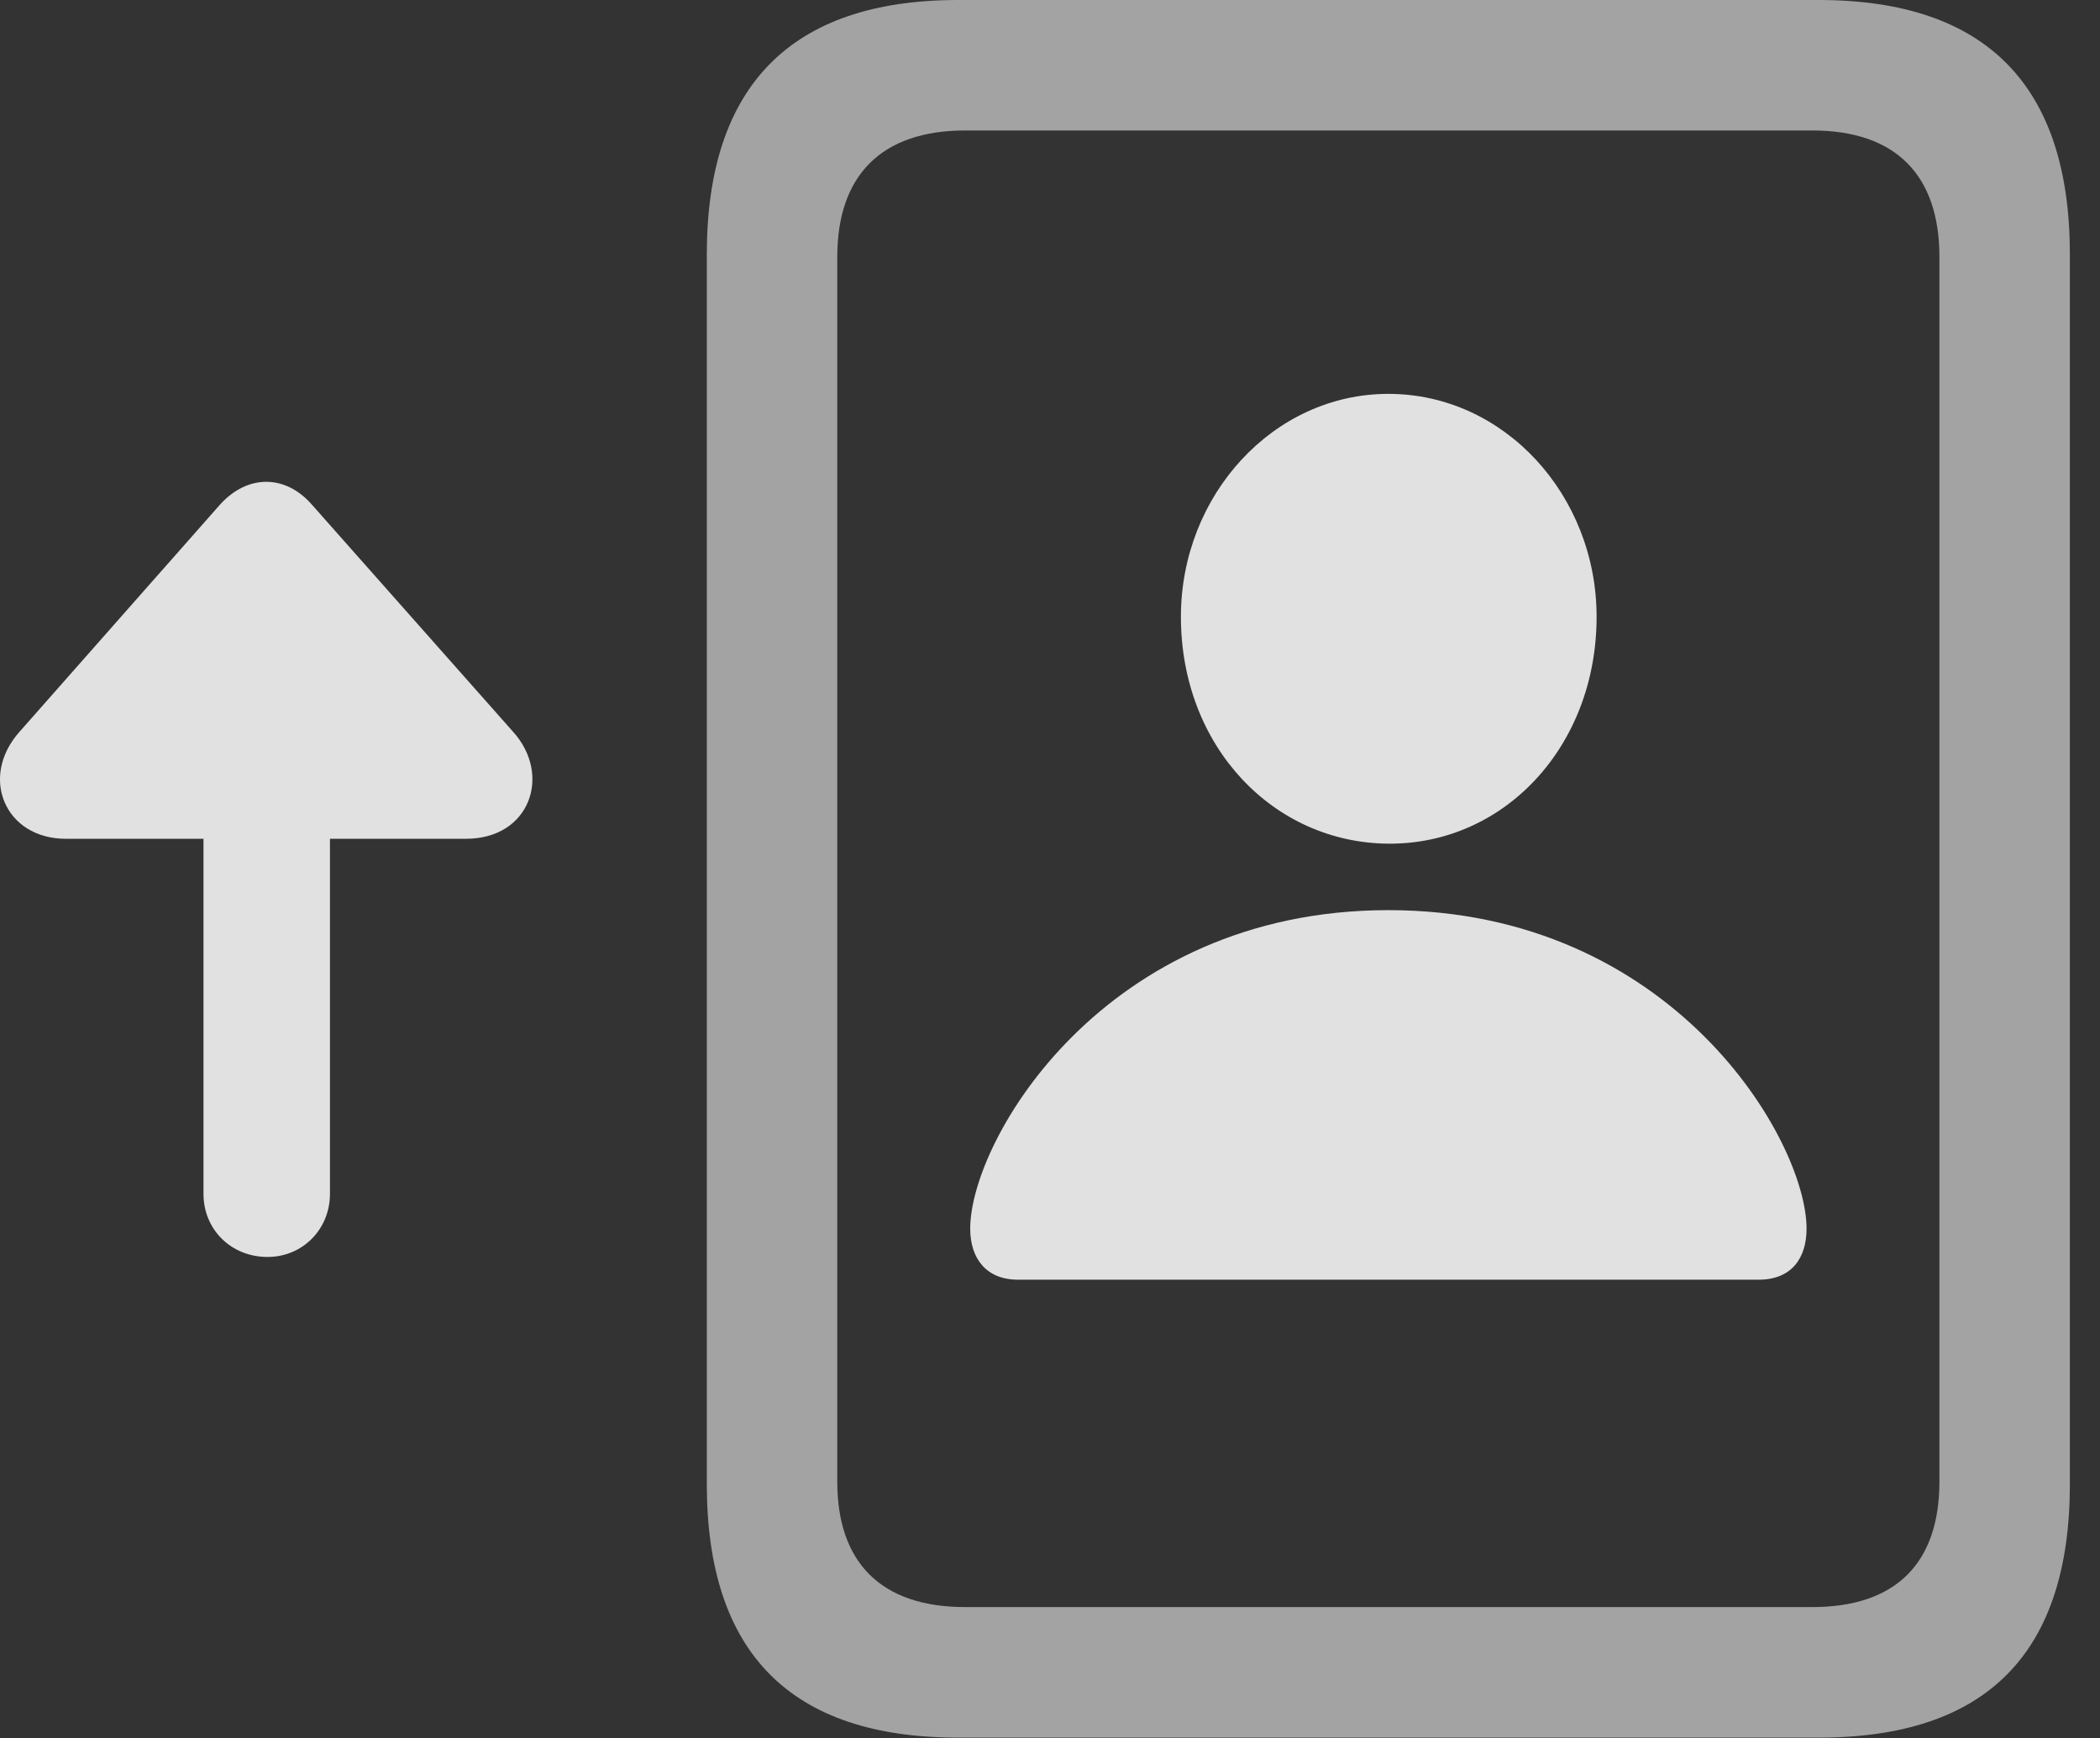 <?xml version="1.0" encoding="UTF-8"?>
<!--Generator: Apple Native CoreSVG 232.5-->
<!DOCTYPE svg
PUBLIC "-//W3C//DTD SVG 1.1//EN"
       "http://www.w3.org/Graphics/SVG/1.1/DTD/svg11.dtd">
<svg version="1.1" xmlns="http://www.w3.org/2000/svg" xmlns:xlink="http://www.w3.org/1999/xlink" width="25.305" height="20.947">
 <rect width="100%" height="100%" fill="#333333" stroke="none"/>
 <g>
  <rect height="20.947" opacity="0" width="25.305" x="0" y="0"/>
  <path d="M8.517 17.881C8.517 19.922 9.532 20.938 11.544 20.938L21.915 20.938C23.937 20.938 24.942 19.922 24.942 17.881L24.942 3.066C24.942 1.035 23.937 0 21.915 0L11.544 0C9.532 0 8.517 1.035 8.517 3.066ZM10.089 17.852L10.089 3.096C10.089 2.119 10.616 1.572 11.632 1.572L21.837 1.572C22.853 1.572 23.37 2.119 23.37 3.096L23.37 17.852C23.37 18.828 22.853 19.365 21.837 19.365L11.632 19.365C10.616 19.365 10.089 18.828 10.089 17.852Z" fill="#ffffff" fill-opacity="0.55"/>
  <path d="M12.267 15.42L21.192 15.42C21.583 15.42 21.769 15.166 21.769 14.805C21.769 13.74 20.157 10.967 16.73 10.967C13.302 10.967 11.691 13.74 11.691 14.805C11.691 15.166 11.886 15.42 12.267 15.42ZM16.73 10.166C18.126 10.176 19.239 8.994 19.239 7.432C19.239 5.967 18.126 4.746 16.73 4.746C15.343 4.746 14.23 5.967 14.23 7.432C14.23 8.994 15.343 10.156 16.73 10.166Z" fill="#ffffff" fill-opacity="0.85"/>
  <path d="M0.235 8.818C-0.253 9.365 0.06 10.107 0.792 10.107L2.452 10.107L2.452 14.385C2.452 14.815 2.784 15.146 3.224 15.146C3.644 15.146 3.976 14.815 3.976 14.385L3.976 10.107L5.616 10.107C6.388 10.107 6.651 9.336 6.183 8.818L3.761 6.084C3.439 5.713 2.98 5.713 2.648 6.084Z" fill="#ffffff" fill-opacity="0.85"/>
 </g>
</svg>
